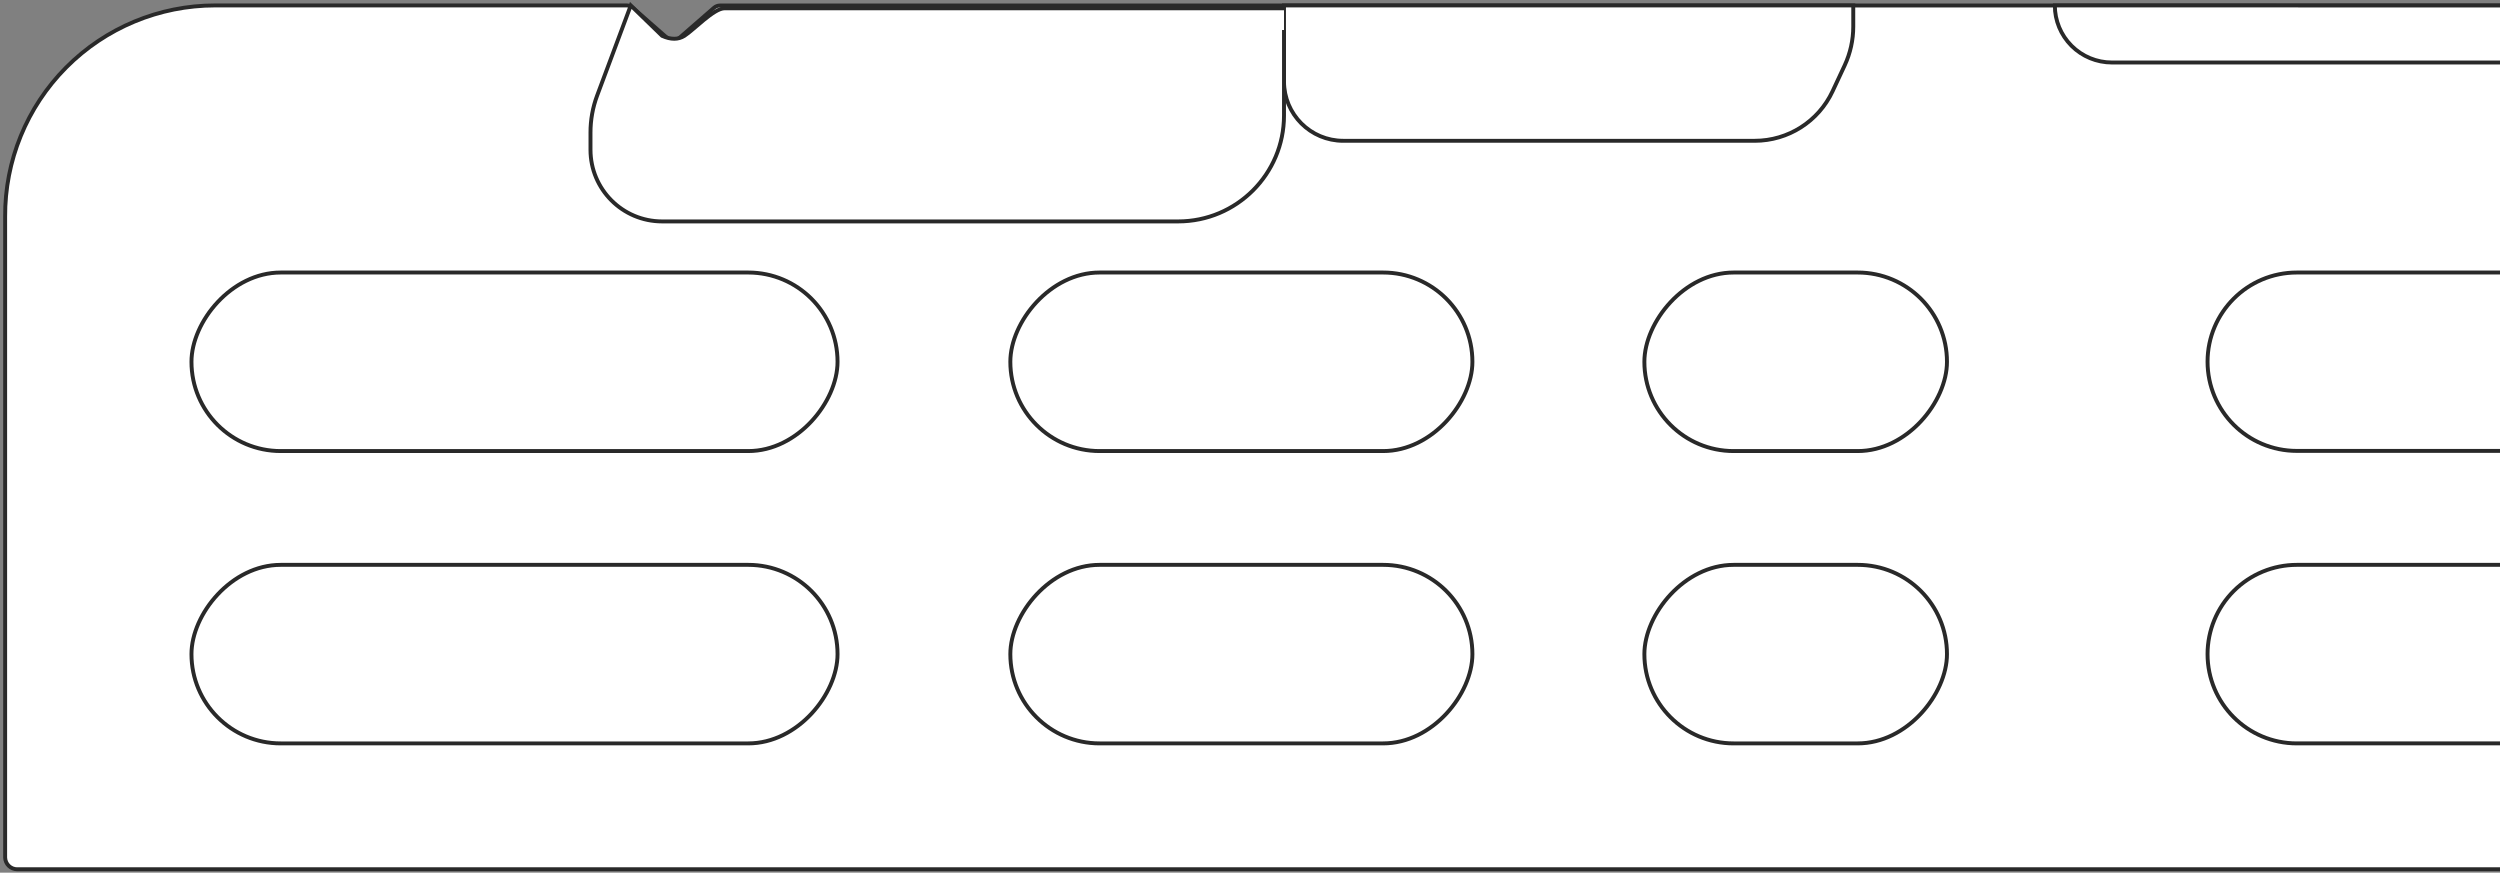 <?xml version="1.0" encoding="UTF-8"?>
<svg width="636px" height="222px" viewBox="0 0 636 222" version="1.1" xmlns="http://www.w3.org/2000/svg" xmlns:xlink="http://www.w3.org/1999/xlink">
    <rect x="0" y="0" width="636" height="222" fill="#808080" stroke="none"/>
    <title>ZLAGEVO</title>
    <g id="Page-1" stroke="none" stroke-width="1" fill="none" fill-rule="evenodd">
        <g id="ZLAGEVO" transform="translate(318.5, 111.5) scale(-1, 1) translate(-318.5, -111.5) translate(1, 1)" fill="#FFFFFF" stroke="#292929">
            <path d="M0,220.14 L631.63,220.14 C633.297,220.14 634.657,218.807 634.692,217.14 L634.692,54.16 C634.783,39.929 629.195,26.249 619.165,16.153 C609.135,6.057 595.491,0.38 581.26,0.38 L476.53,0.38 C475.963,0.402 475.422,0.621 475,1 L466.29,8.63 C465.392,9.418 464.048,9.418 463.15,8.63 L454.39,1 C453.957,0.616 453.399,0.402 452.82,0.4 L0,0.4" id="Path" fill-rule="nonzero"></path>
            <path d="M0,142.7 L51.69,142.7 C57.713,142.7 63.489,145.093 67.748,149.352 C72.007,153.611 74.4,159.387 74.4,165.41 L74.4,165.41 C74.4,177.952 64.232,188.12 51.69,188.12 L0,188.12" id="h11"></path>
            <rect id="h10" x="140.69" y="142.7" width="76.98" height="45.42" rx="22.71"></rect>
            <rect id="h9" x="261.42" y="142.7" width="117.55" height="45.42" rx="22.71"></rect>
            <rect id="h8" x="422.93" y="142.7" width="164.36" height="45.42" rx="22.71"></rect>
            <path d="M0,68.33 L51.69,68.33 C64.217,68.33 74.378,78.473 74.4,91 L74.4,91 C74.4,103.542 64.232,113.71 51.69,113.71 L0,113.71" id="h7"></path>
            <rect id="h6" x="140.69" y="68.33" width="76.98" height="45.42" rx="22.71"></rect>
            <rect id="h5" x="261.42" y="68.33" width="117.55" height="45.42" rx="22.71"></rect>
            <rect id="h4" x="422.93" y="68.33" width="164.36" height="45.42" rx="22.71"></rect>
            <path d="M0,14.9 L98.74,14.9 C102.59,14.9 106.282,13.37 109.004,10.647 C111.725,7.923 113.253,4.23 113.25,0.38 L0,0.4" id="h3"></path>
            <path d="M164.53,0.38 L164.53,5.78 C164.533,9.179 165.277,12.537 166.71,15.62 L169.79,22.21 C173.383,29.904 181.108,34.821 189.6,34.82 L294.27,34.82 C302.598,34.82 309.35,28.068 309.35,19.74 L309.35,0.38 L164.53,0.38 Z" id="h2"></path>
            <path d="M309.35,6.63 L309.35,28.39 C309.35,43.269 321.411,55.33 336.29,55.33 L467.56,55.33 C477.624,55.324 485.78,47.164 485.78,37.1 L485.78,32.71 C485.782,29.504 485.21,26.324 484.09,23.32 L475.53,0.38 L467.56,8.118 C465.346,9.11 463.455,9.11 461.89,8.118 C459.541,6.63 454.4,1.112 451.68,1.112 C449.866,1.112 402.423,1.112 309.35,1.112" id="h1"></path>
        </g>
    </g>
</svg>